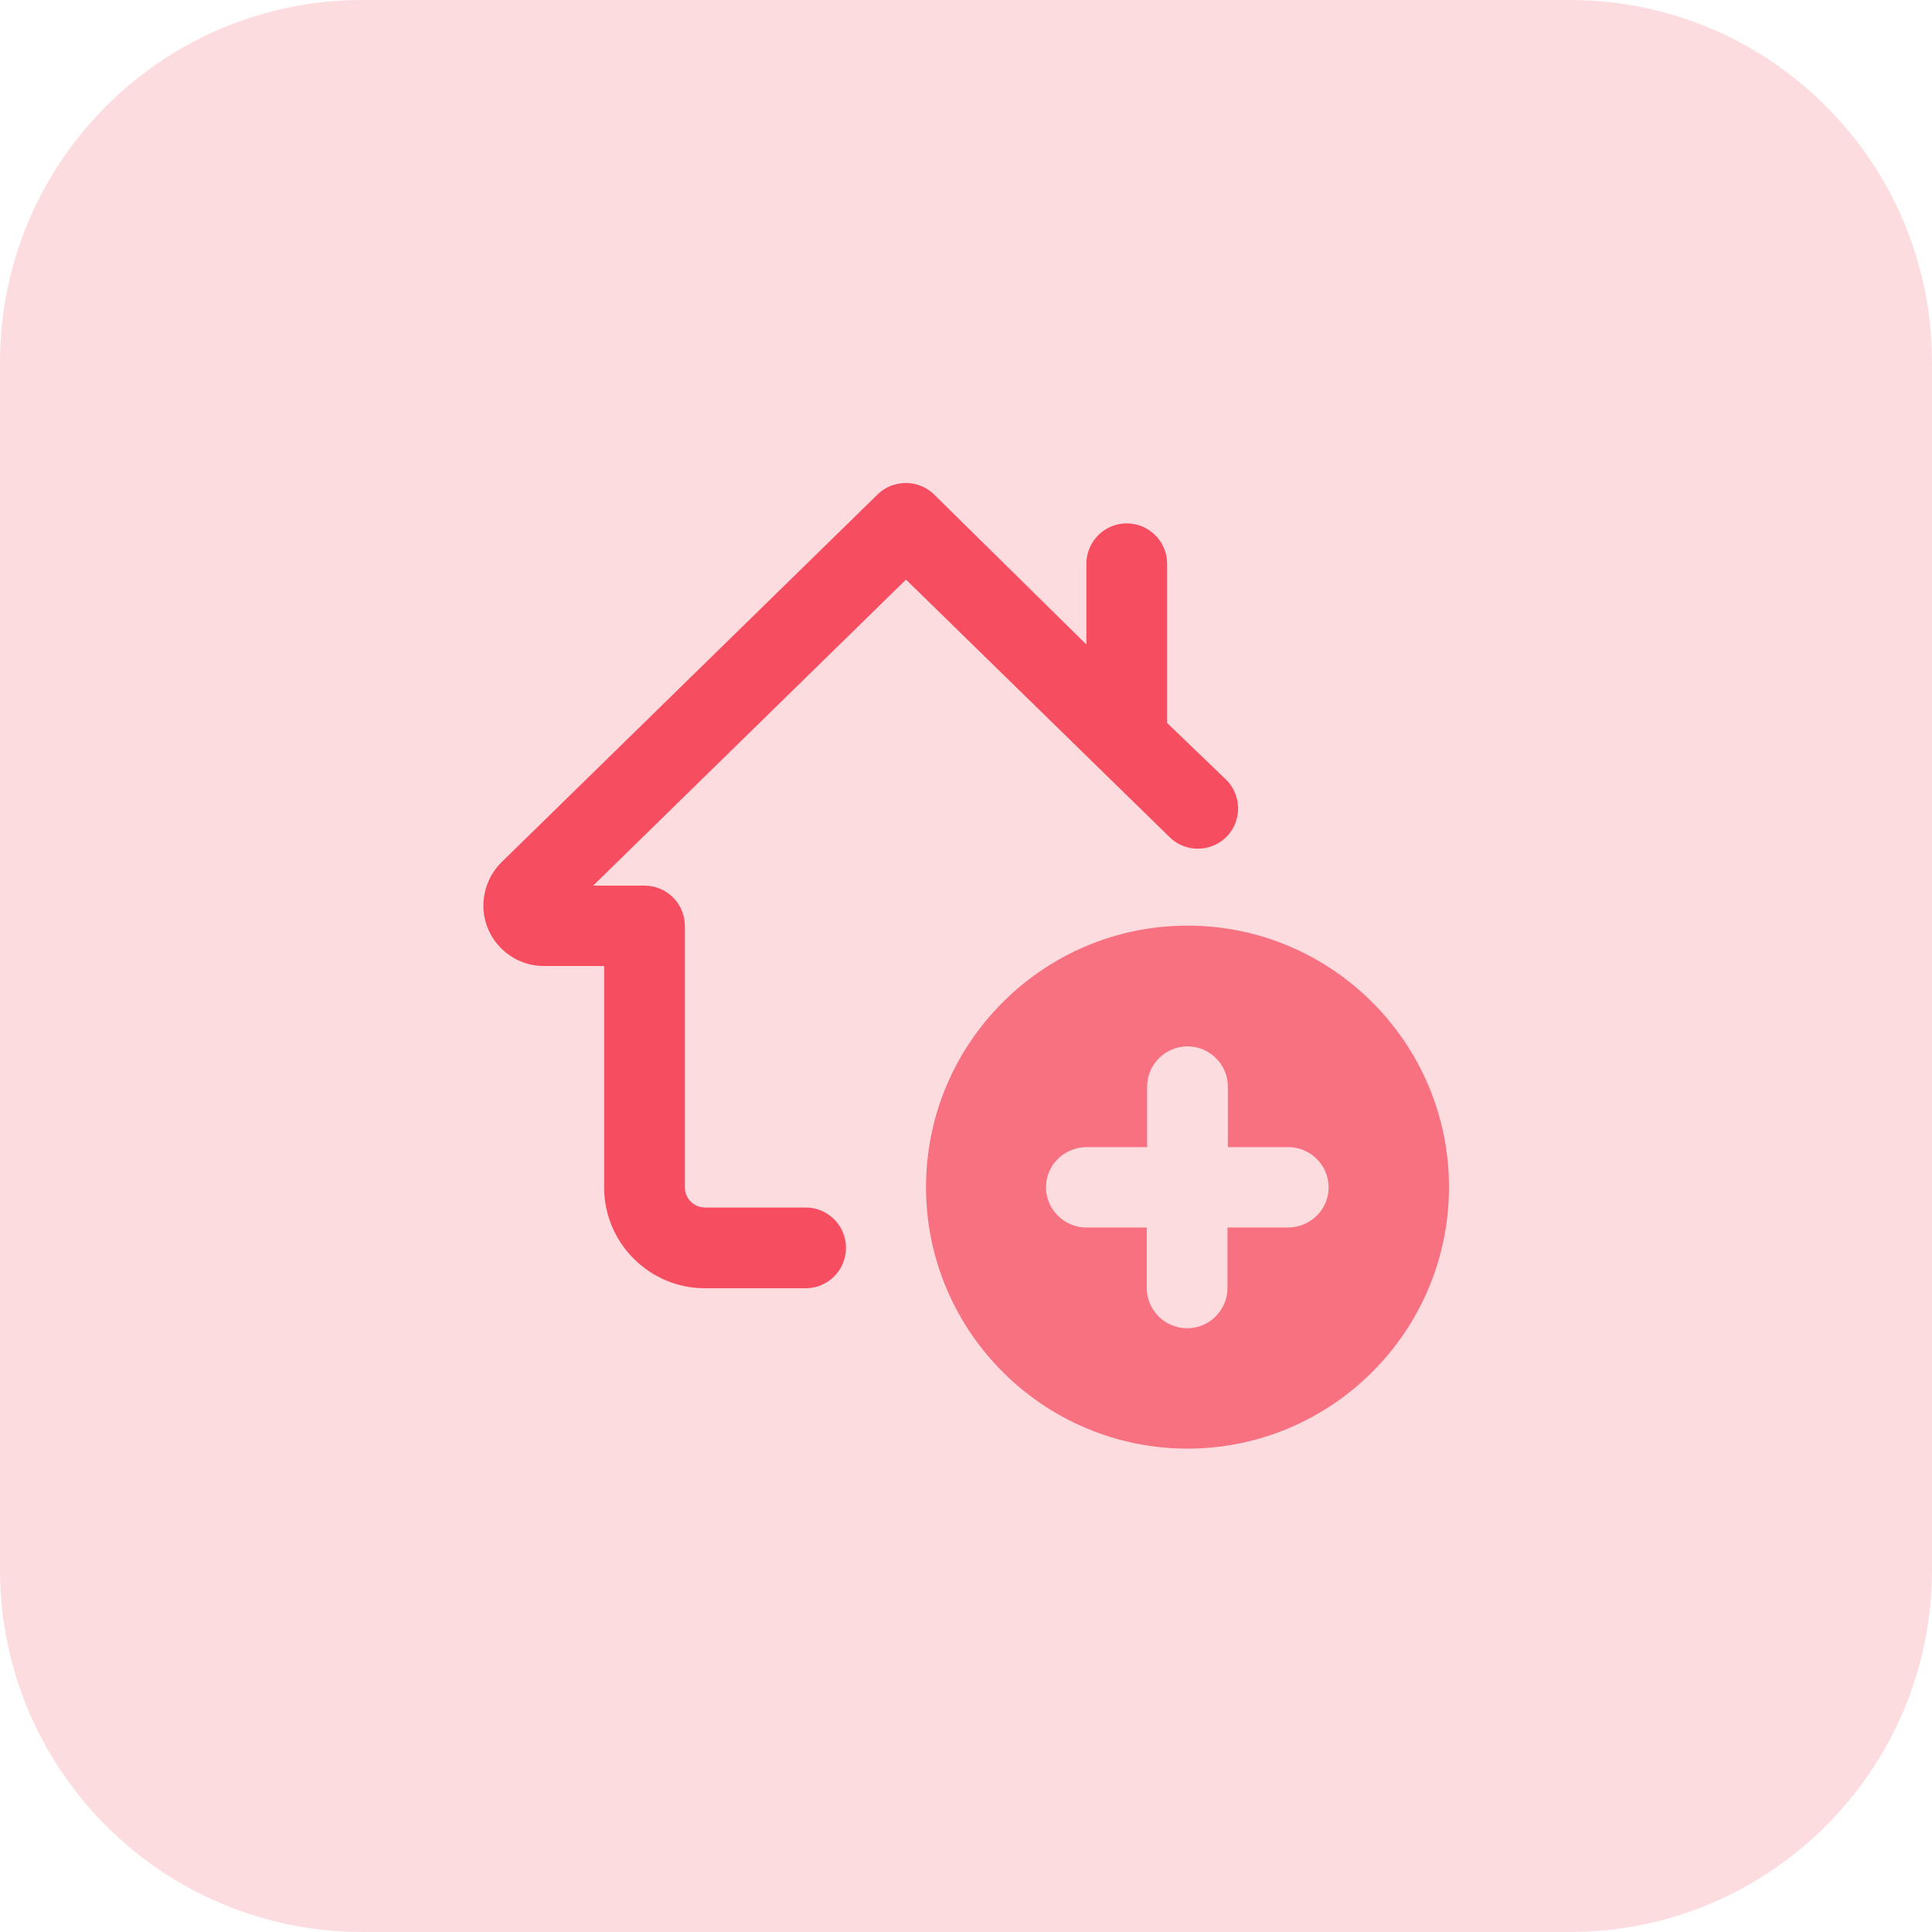 <?xml version="1.0" encoding="utf-8"?>
<!-- Generator: Adobe Illustrator 25.2.1, SVG Export Plug-In . SVG Version: 6.00 Build 0)  -->
<svg version="1.1" id="bold" xmlns="http://www.w3.org/2000/svg" xmlns:xlink="http://www.w3.org/1999/xlink" x="0px" y="0px"
	 viewBox="0 0 512 512" style="enable-background:new 0 0 512 512;" xml:space="preserve">
<style type="text/css">
	.st0{fill:#FDDCDF;}
	.st1{fill:#F87180;}
	.st2{fill:#F64E60;}
</style>
<path class="st0" d="M416,512H96c-53,0-96-43-96-96V96C0,43,43,0,96,0h320c53,0,96,43,96,96v320C512,469,469,512,416,512z"/>
<path class="st1" d="M314.7,245.3c-38.2,0-69.3,31.1-69.3,69.3s31.1,69.3,69.3,69.3s69.3-31.1,69.3-69.3S352.9,245.3,314.7,245.3z
	 M341.3,325.3h-16v16c0,5.9-4.8,10.7-10.7,10.7s-10.7-4.8-10.7-10.7v-16h-16c-5.9,0-10.7-4.8-10.7-10.7S282.1,304,288,304h16v-16
	c0-5.9,4.8-10.7,10.7-10.7s10.7,4.8,10.7,10.7v16h16c5.9,0,10.7,4.8,10.7,10.7S347.2,325.3,341.3,325.3z"/>
<path class="st2" d="M309.3,191.6v-42.2c0-5.9-4.8-10.7-10.7-10.7s-10.7,4.8-10.7,10.7v21.4L247.5,131c-4.1-4-10.8-4-14.9,0
	l-99.8,97.6c-3,3-4.7,7.2-4.7,11.4c0,8.8,7.2,16,16,16h16v58.7c0,14.7,12,26.7,26.7,26.7h26.7c5.9,0,10.7-4.8,10.7-10.7
	s-4.8-10.7-10.7-10.7h-26.7c-2.9,0-5.3-2.4-5.3-5.3v-69.3c0-5.9-4.8-10.7-10.7-10.7h-13.6l82.9-81.1l69.9,68.3
	c4.2,4.1,11,4,15.1-0.2s4-11-0.2-15.1L309.3,191.6z"/>
</svg>
